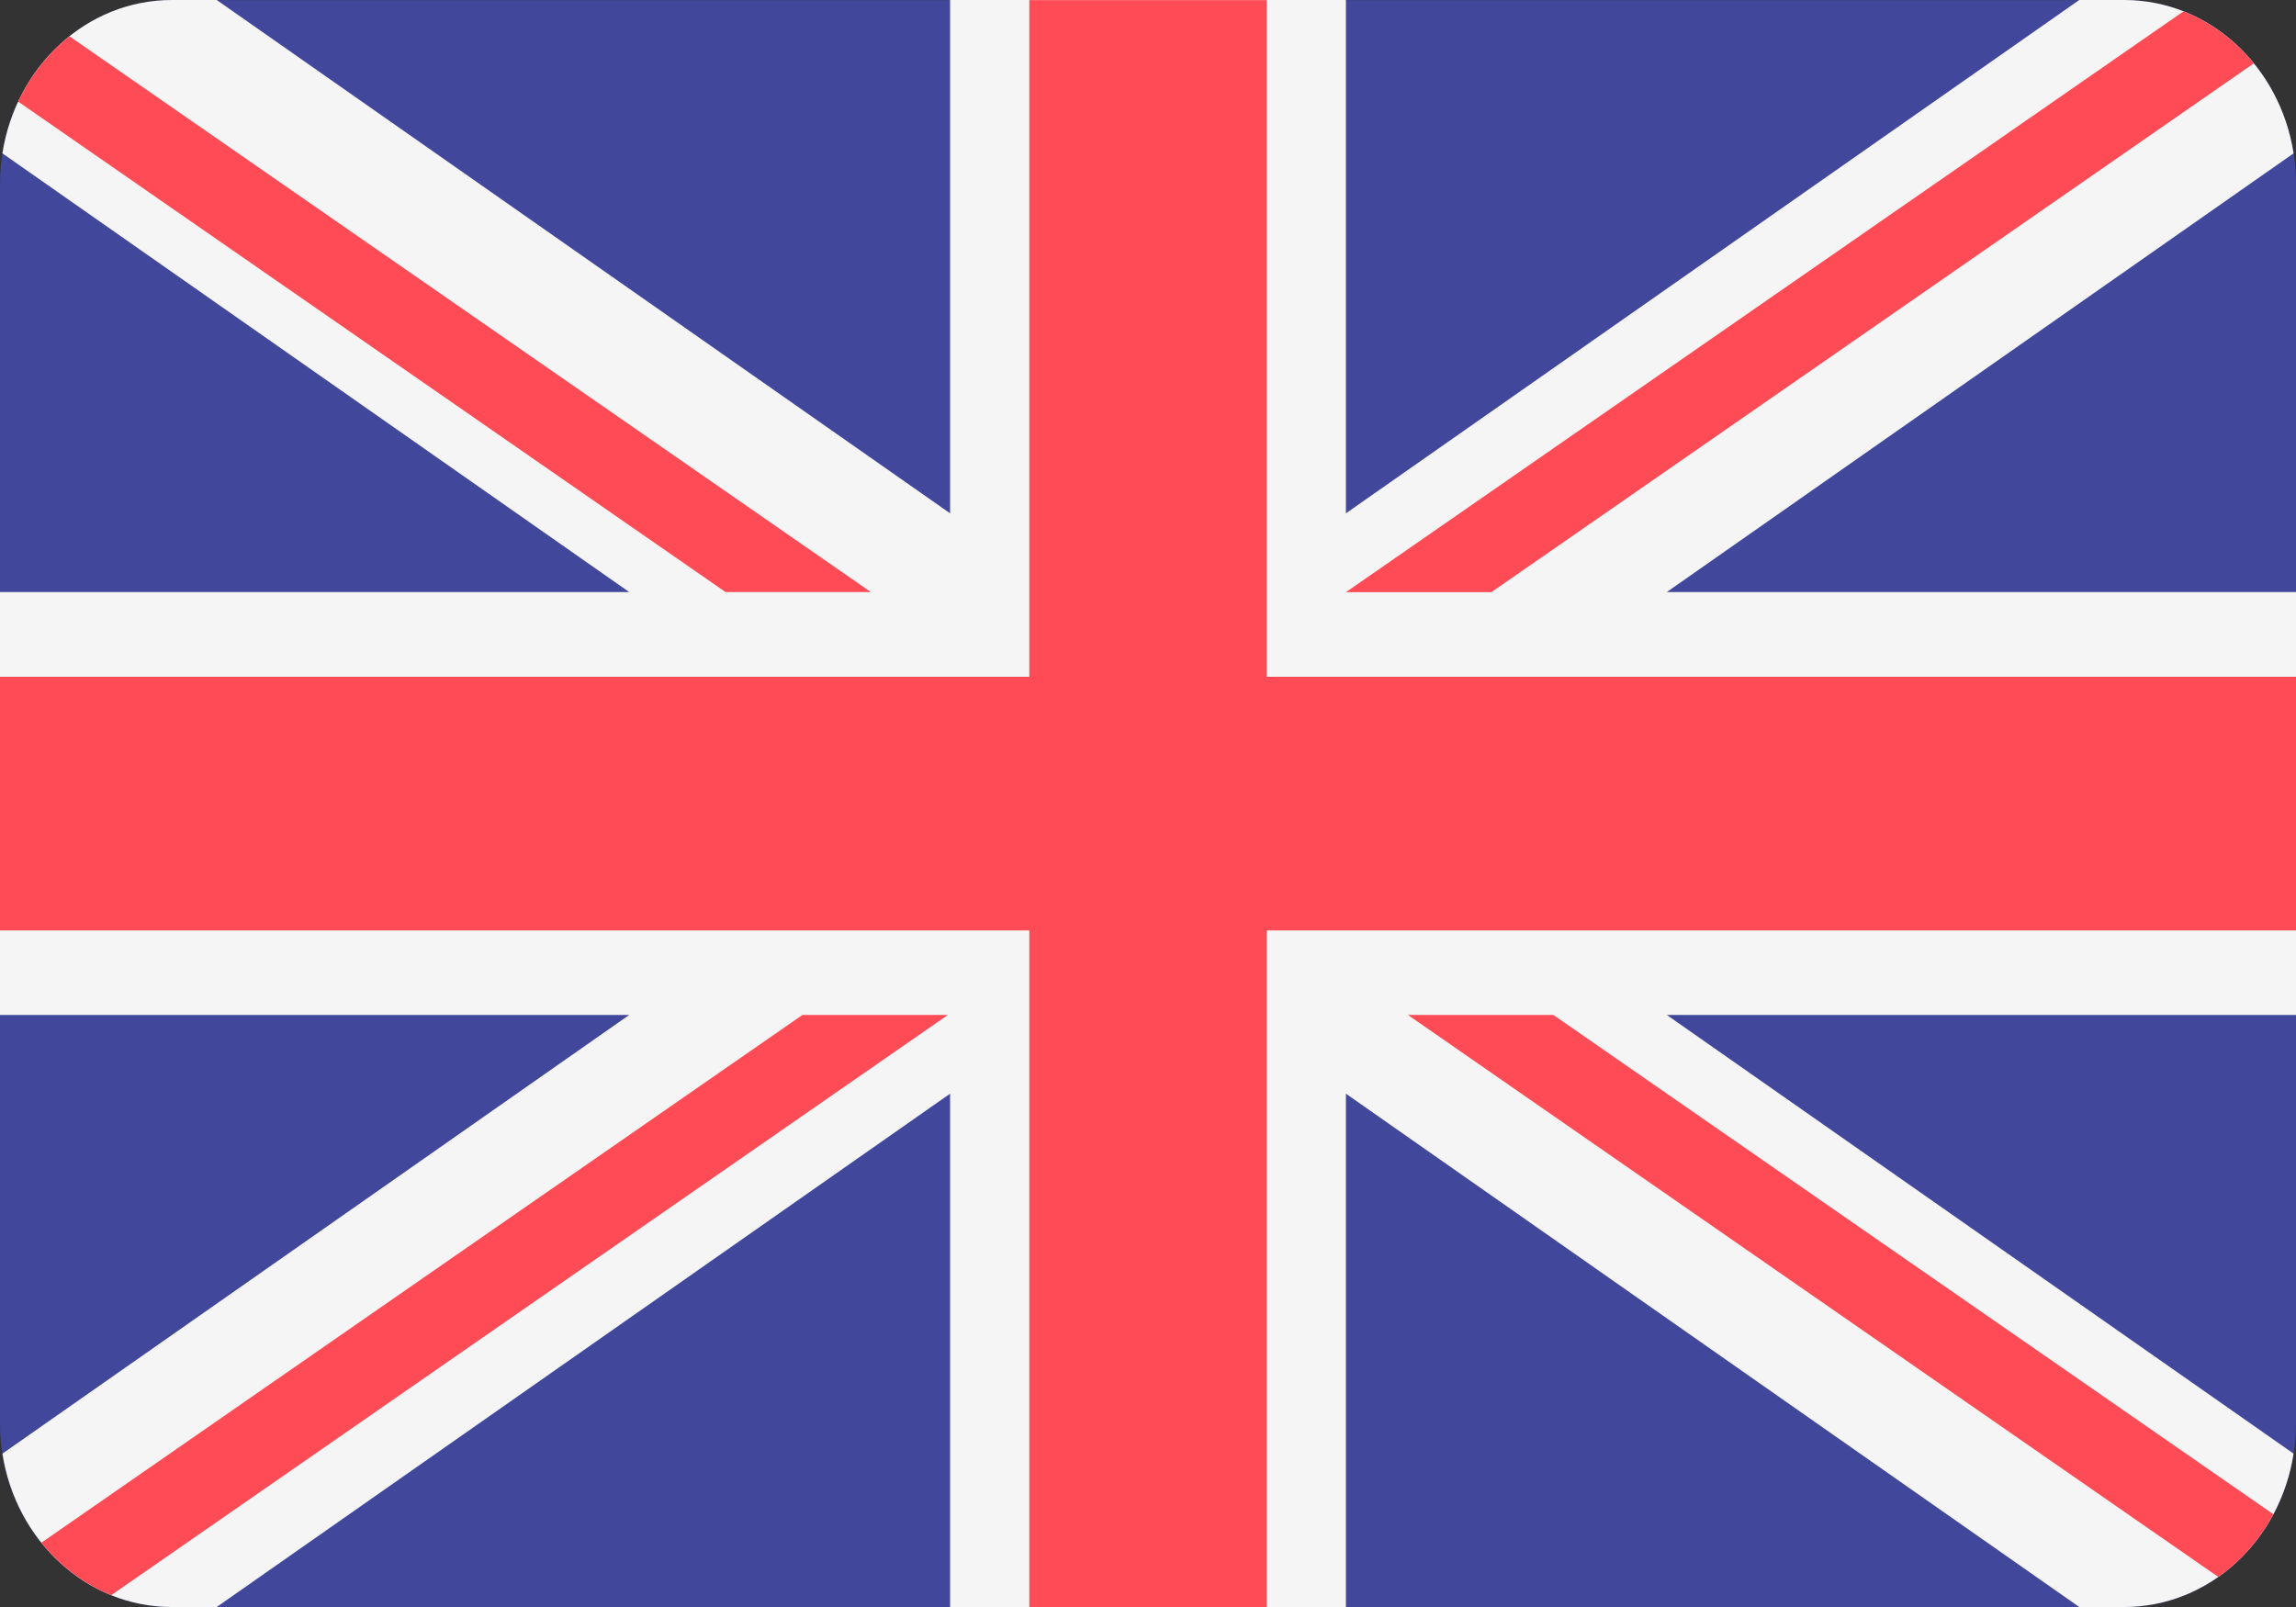 <svg width="20" height="14" viewBox="0 0 20 14" fill="none" xmlns="http://www.w3.org/2000/svg">
<rect x="0" y="0" width="20" height="14" fill="#333333" stroke="none"/>
<path d="M18.502 0.001H1.498C0.671 0.001 0 0.717 0 1.601V12.401C0 13.284 0.671 14.001 1.498 14.001H18.502C19.329 14.001 20 13.284 20 12.401V1.601C20 0.717 19.329 0.001 18.502 0.001Z" fill="#41479B"/>
<path d="M19.979 1.336C19.861 0.578 19.245 0 18.502 0H18.112L11.724 4.472V4.17121e-05H8.276V4.472L1.888 4.17121e-05H1.498C0.755 4.17121e-05 0.139 0.578 0.021 1.336L5.481 5.158H0V8.842H5.481L0.021 12.664C0.139 13.422 0.755 14 1.498 14H1.888L8.276 9.528V14H11.724V9.528L18.112 14H18.502C19.245 14 19.861 13.422 19.979 12.664L14.519 8.842H20V5.158H14.519L19.979 1.336Z" fill="#F5F5F5"/>
<path d="M11.034 0.001H8.966V5.896H0V8.106H8.966V14.001H11.034V8.106H20V5.896H11.034V0.001Z" fill="#FF4B55"/>
<path d="M0.969 13.897L8.257 8.842H6.99L0.36 13.44C0.523 13.642 0.731 13.801 0.969 13.897Z" fill="#FF4B55"/>
<path d="M13.531 8.842H12.264L19.323 13.738C19.521 13.599 19.686 13.412 19.803 13.192L13.531 8.842Z" fill="#FF4B55"/>
<path d="M0.158 0.885L6.32 5.158H7.586L0.605 0.316C0.417 0.465 0.264 0.66 0.158 0.885Z" fill="#FF4B55"/>
<path d="M12.991 5.159L19.633 0.552C19.469 0.351 19.259 0.193 19.02 0.099L11.724 5.159H12.991Z" fill="#FF4B55"/>
</svg>
